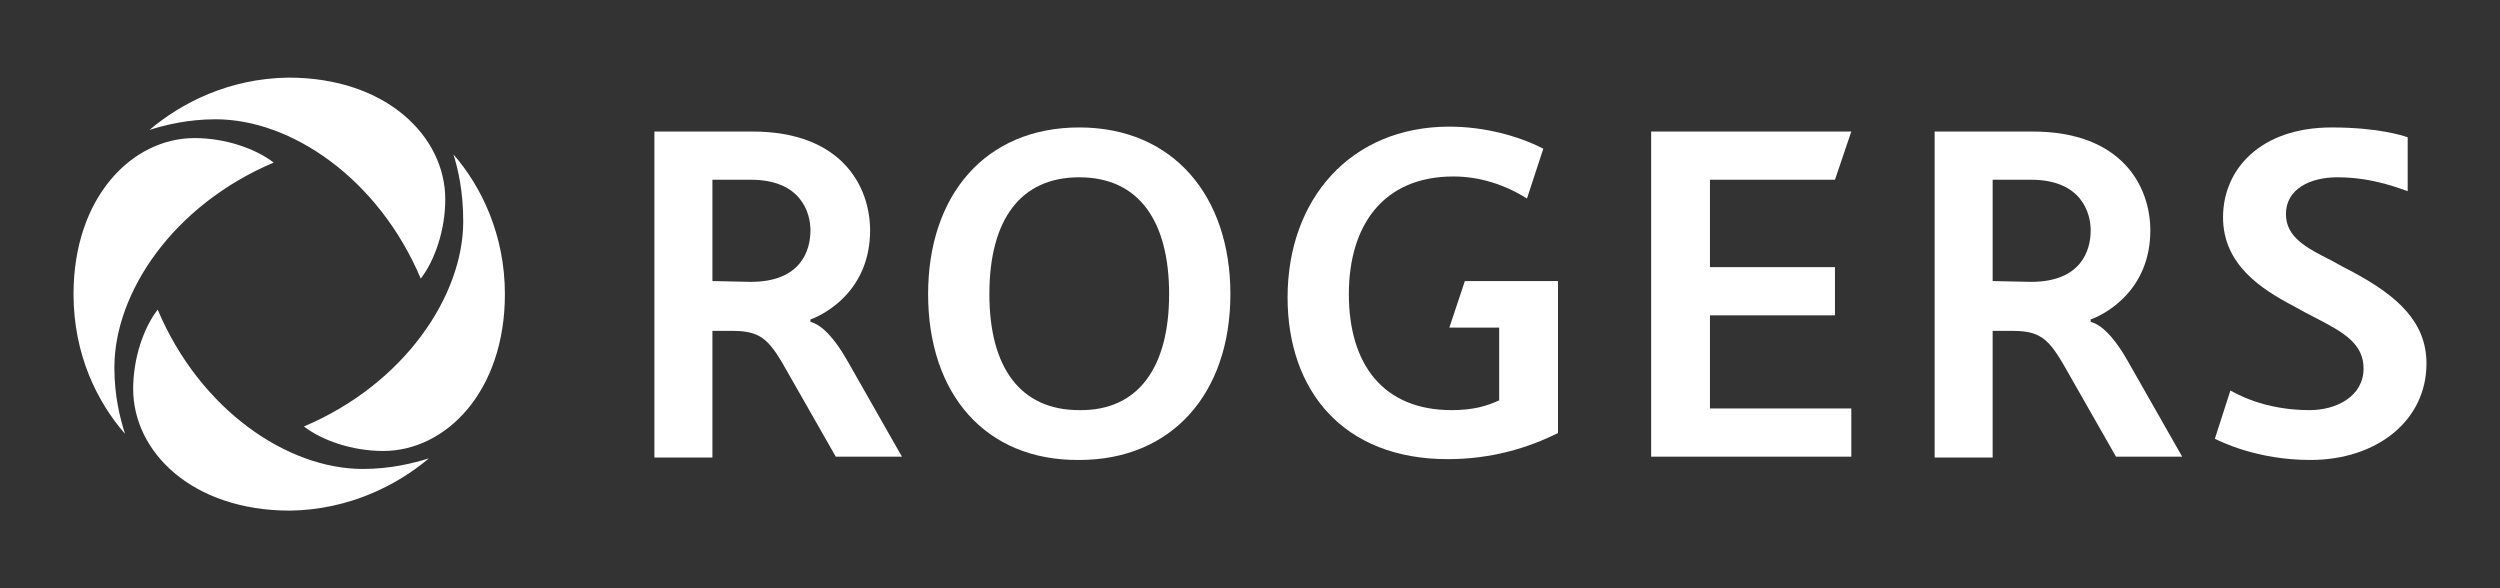 <?xml version="1.0" encoding="utf-8"?>
<!-- Generator: Adobe Illustrator 26.3.1, SVG Export Plug-In . SVG Version: 6.00 Build 0)  -->
<svg version="1.1" id="_x32_023_x5F_Rogers_x5F_White_x5F_NO_x5F_TMMC_x5F_RGB"
	 xmlns="http://www.w3.org/2000/svg" xmlns:xlink="http://www.w3.org/1999/xlink" x="0px" y="0px" viewBox="0 0 306 72"
	 style="enable-background:new 0 0 306 72;" xml:space="preserve">
<rect x="0" y="0" width="306" height="72" fill="#333333" stroke="none"/>
<style type="text/css">
	.st0{fill:#FFFFFF;}
</style>
<g id="_x32_023_x5F_Rogers_x5F_White_x5F_NO_x5F_TMMC">
	<g>
		<g>
			<path class="st0" d="M55.5,18.9c3.4,3.9,6.3,9.8,6.3,17.1c0,11.9-7.2,19.2-14.9,19.2c-3.8,0-7.5-1.3-9.7-3
				c12.3-5.2,19.5-16,19.5-25.1C56.7,23.5,56.1,20.8,55.5,18.9 M18.3,15.9c1.9-0.6,4.7-1.3,8.1-1.3c9.2,0,19.9,7.2,25.1,19.5
				c1.7-2.2,3-5.9,3-9.7c0-7.7-7.2-14.9-19.2-14.9C28,9.6,22.2,12.6,18.3,15.9 M15.3,53.1C14.7,51.2,14,48.5,14,45
				c0-9.2,7.2-19.9,19.5-25.1c-2.2-1.7-5.9-3-9.7-3C16.2,16.9,9,24.1,9,36C9,43.4,11.9,49.2,15.3,53.1 M52.5,56.1
				c-1.9,0.6-4.7,1.3-8.1,1.3c-9.2,0-19.9-7.2-25.1-19.5c-1.7,2.2-3,5.9-3,9.7c0,7.7,7.2,14.9,19.2,14.9
				C42.7,62.4,48.6,59.4,52.5,56.1"/>
			<g>
				<path class="st0" d="M113.6,36c0-12.1,7-20.4,18.5-20.4S150.6,24,150.6,36c0,12.2-7.2,20.3-18.5,20.3
					C120.6,56.4,113.6,48.2,113.6,36 M143.1,36c0-8.8-3.6-14.3-11-14.3c-7.2,0-11,5.2-11,14.3c0,9,3.8,14.2,11,14.2
					C139.3,50.3,143.1,45,143.1,36"/>
				<polyline class="st0" points="202.1,16.1 202.1,55.9 226.6,55.9 226.6,50 209.3,50 209.3,38.6 224.6,38.6 224.6,32.7 
					209.3,32.7 209.3,22 224.6,22 226.6,16.1 202.1,16.1 				"/>
				<path class="st0" d="M179.3,34.4l-1.9,5.7h6.1V49c-1.5,0.7-3.2,1.2-5.8,1.2c-8.4,0-12.6-5.6-12.6-14.2c0-8.4,4.2-14.4,12.8-14.4
					c3.2,0,6.3,1,9,2.7l2-6.1c-3.1-1.6-7.3-2.7-11.5-2.7c-12.1,0-19.8,8.9-19.8,20.9c0,11.4,6.8,19.8,19.6,19.8
					c5.4,0,9.9-1.4,13.5-3.2V34.4l0,0H179.3z"/>
				<path class="st0" d="M80.1,16.1h12c11,0,14.4,6.8,14.4,12.1c0,7.4-5.6,10.3-7.3,10.9v0.3c0.8,0.2,2.4,1,4.6,4.9l6.6,11.6h-8.1
					l-5.7-10c-2.3-4.1-3.2-5.4-6.9-5.4h-2.5V56h-7.1V16.1 M91.9,34.5c6.1,0,7.3-3.8,7.3-6.3c0-2.1-1.1-6.2-7.3-6.2h-4.7v12.4
					L91.9,34.5L91.9,34.5z"/>
				<path class="st0" d="M236.8,16.1h12c11,0,14.4,6.8,14.4,12.1c0,7.4-5.6,10.3-7.3,10.9v0.3c0.8,0.2,2.4,1,4.6,4.9l6.6,11.6H259
					l-5.7-10c-2.3-4.1-3.2-5.4-6.9-5.4h-2.5V56h-7.1V16.1 M248.6,34.5c6.1,0,7.3-3.8,7.3-6.3c0-2.1-1.1-6.2-7.3-6.2h-4.7v12.4
					L248.6,34.5L248.6,34.5z"/>
				<path class="st0" d="M279.8,26.2c0-3.1,3-4.5,6.3-4.5c4.5,0,7.9,1.5,8.6,1.7v-6.6c-0.6-0.2-3.6-1.2-9.3-1.2
					c-8.7,0-13.3,5.1-13.3,11c0,5.8,4.7,8.8,8.7,10.9c0.9,0.5,2,1.1,2.8,1.5c3.3,1.7,5.7,3.1,5.7,6.1c0,3.4-3.3,5.1-6.6,5.1
					c-5.7,0-9.1-2.1-9.7-2.4l-1.9,5.9c0.6,0.3,5.1,2.6,11.7,2.6c8.1,0,14.2-4.8,14.2-11.8c0-5-3.4-8.2-9-11.2
					c-1-0.5-1.7-0.9-2.6-1.4C282.2,30.3,279.8,29,279.8,26.2z"/>
			</g>
		</g>
	</g>
</g>
</svg>
